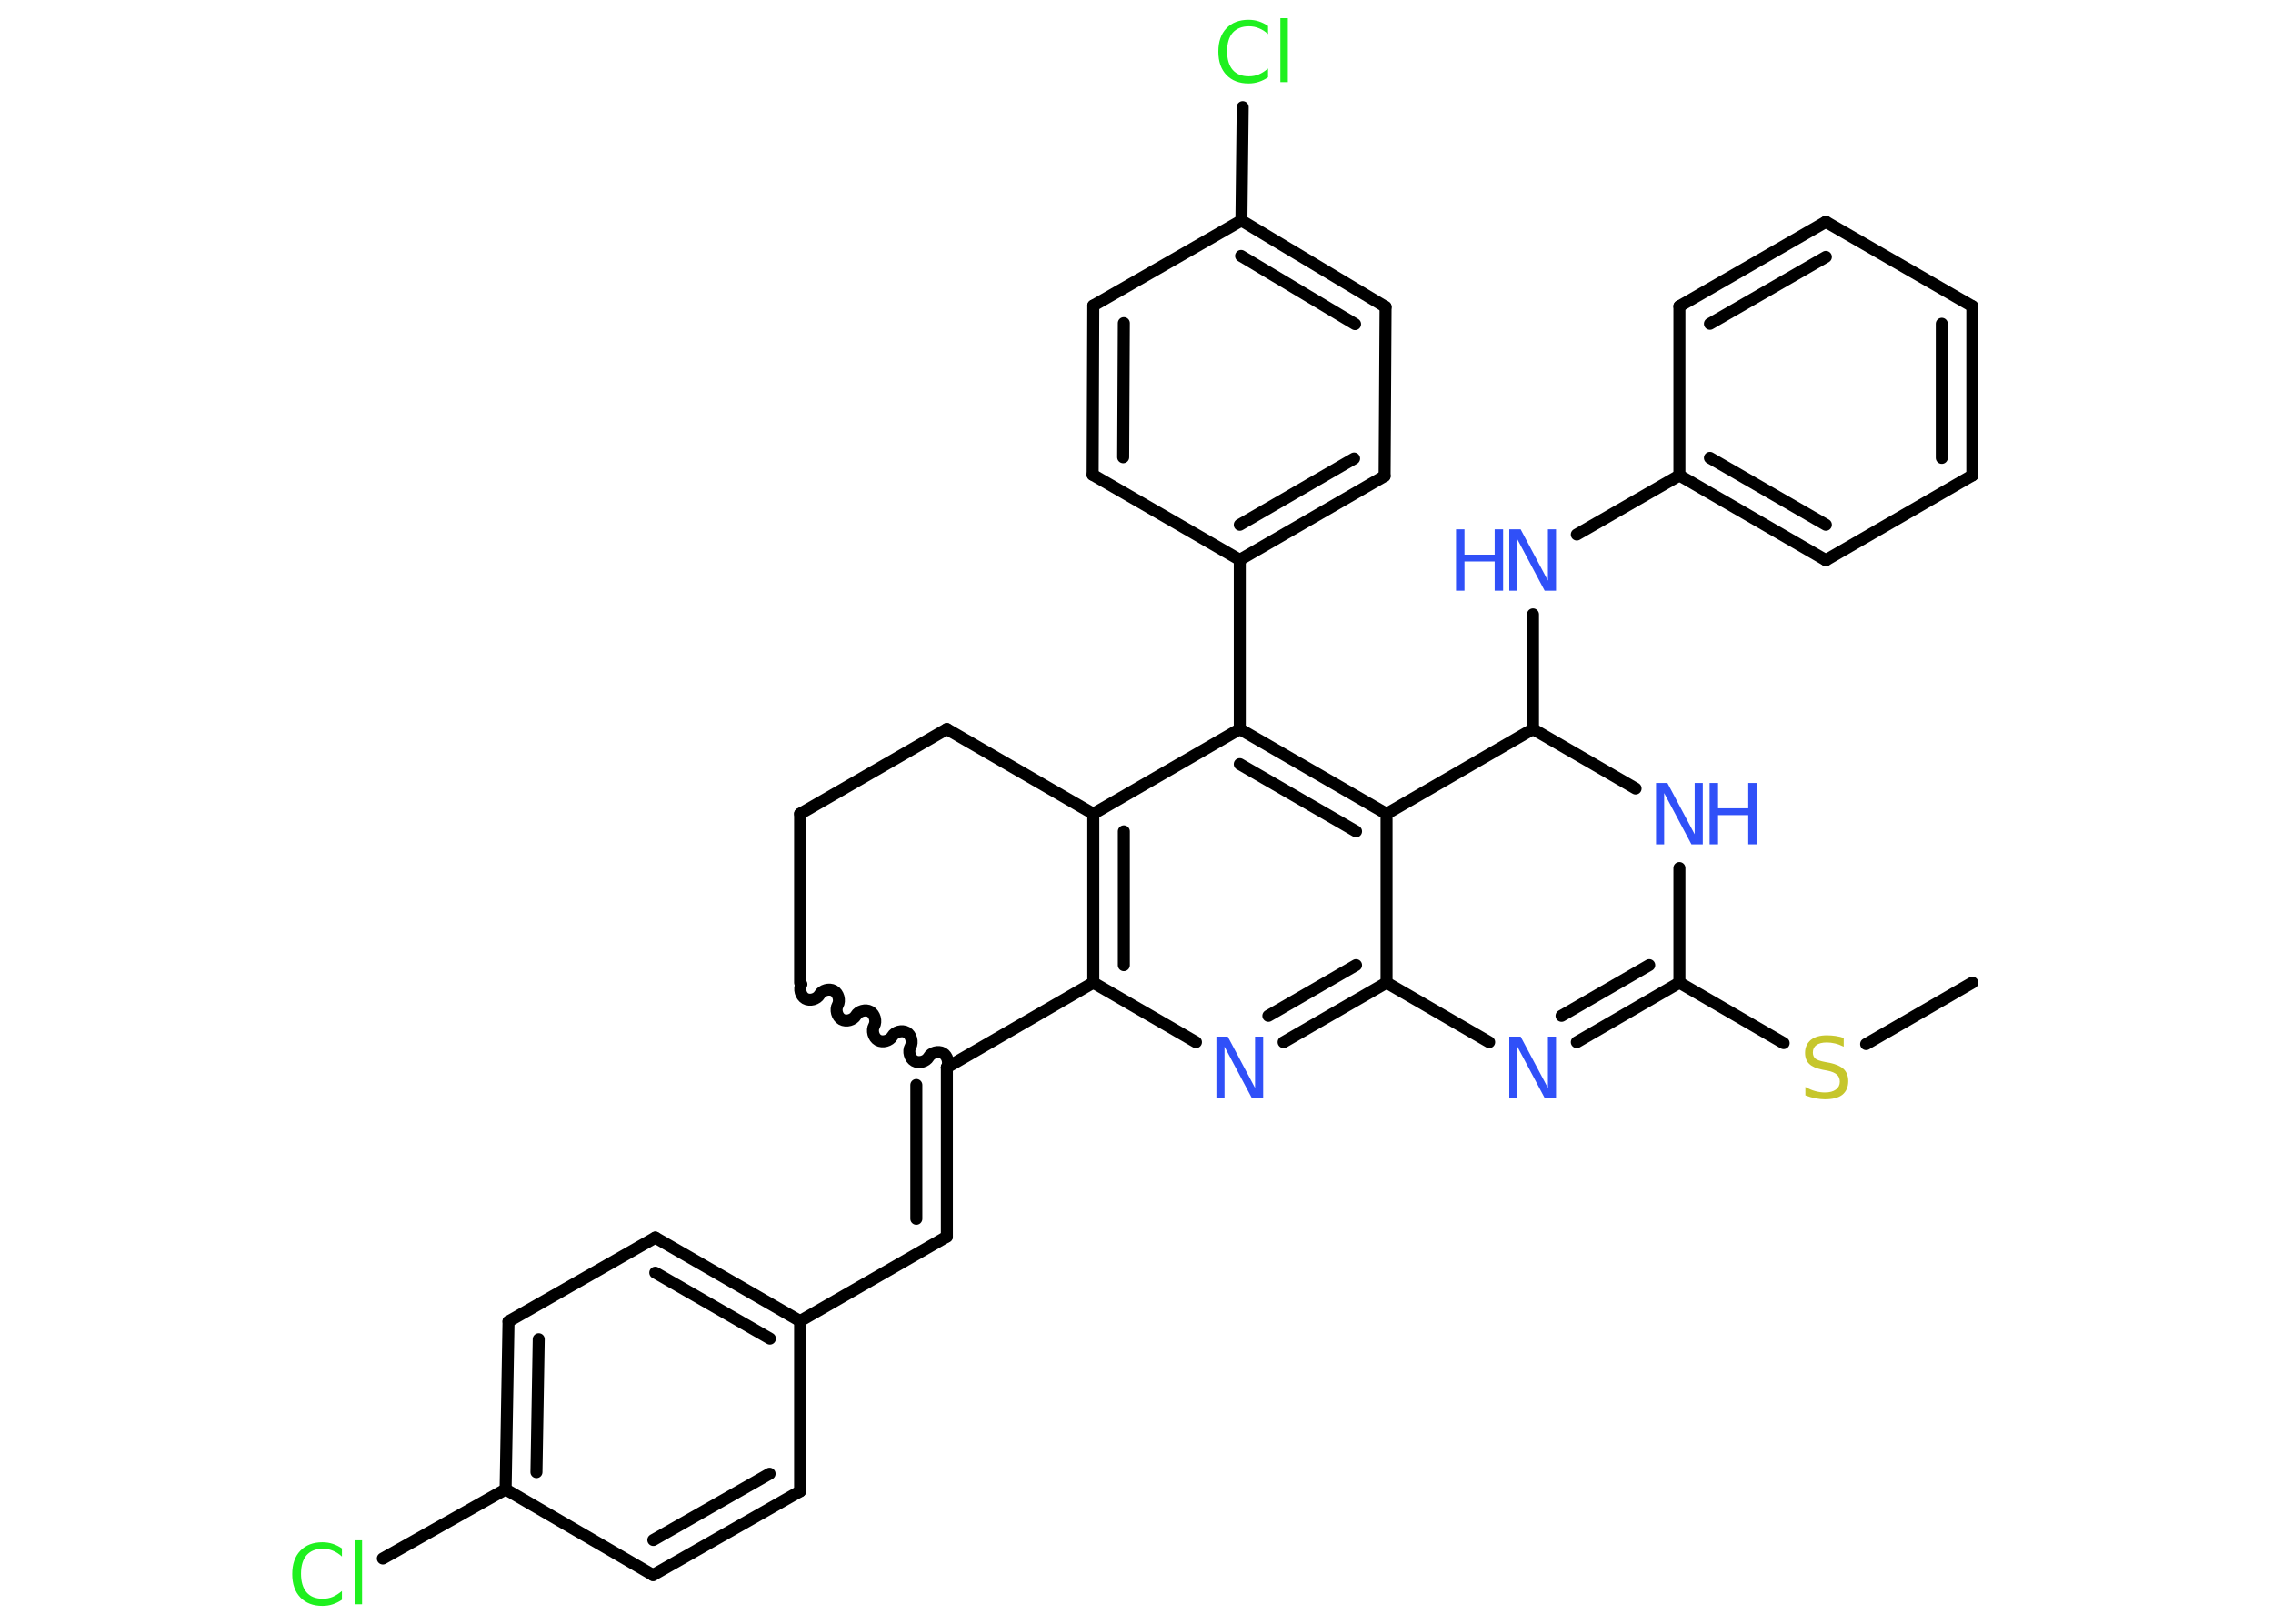 <?xml version='1.0' encoding='UTF-8'?>
<!DOCTYPE svg PUBLIC "-//W3C//DTD SVG 1.1//EN" "http://www.w3.org/Graphics/SVG/1.1/DTD/svg11.dtd">
<svg version='1.2' xmlns='http://www.w3.org/2000/svg' xmlns:xlink='http://www.w3.org/1999/xlink' width='70.0mm' height='50.0mm' viewBox='0 0 70.0 50.0'>
  <desc>Generated by the Chemistry Development Kit (http://github.com/cdk)</desc>
  <g stroke-linecap='round' stroke-linejoin='round' stroke='#000000' stroke-width='.37' fill='#3050F8'>
    <rect x='.0' y='.0' width='70.0' height='50.0' fill='#FFFFFF' stroke='none'/>
    <g id='mol1' class='mol'>
      <line id='mol1bnd1' class='bond' x1='60.74' y1='30.26' x2='57.47' y2='32.15'/>
      <line id='mol1bnd2' class='bond' x1='54.93' y1='32.12' x2='51.72' y2='30.26'/>
      <g id='mol1bnd3' class='bond'>
        <line x1='48.56' y1='32.09' x2='51.72' y2='30.26'/>
        <line x1='48.09' y1='31.28' x2='50.79' y2='29.72'/>
      </g>
      <line id='mol1bnd4' class='bond' x1='45.86' y1='32.09' x2='42.7' y2='30.26'/>
      <g id='mol1bnd5' class='bond'>
        <line x1='39.53' y1='32.09' x2='42.7' y2='30.26'/>
        <line x1='39.06' y1='31.28' x2='41.76' y2='29.72'/>
      </g>
      <line id='mol1bnd6' class='bond' x1='36.83' y1='32.09' x2='33.67' y2='30.26'/>
      <g id='mol1bnd7' class='bond'>
        <line x1='33.67' y1='25.06' x2='33.67' y2='30.26'/>
        <line x1='34.61' y1='25.6' x2='34.61' y2='29.72'/>
      </g>
      <line id='mol1bnd8' class='bond' x1='33.67' y1='25.06' x2='38.18' y2='22.45'/>
      <line id='mol1bnd9' class='bond' x1='38.18' y1='22.45' x2='38.18' y2='17.24'/>
      <g id='mol1bnd10' class='bond'>
        <line x1='38.18' y1='17.24' x2='42.64' y2='14.66'/>
        <line x1='38.18' y1='16.16' x2='41.7' y2='14.12'/>
      </g>
      <line id='mol1bnd11' class='bond' x1='42.64' y1='14.66' x2='42.67' y2='9.45'/>
      <g id='mol1bnd12' class='bond'>
        <line x1='42.67' y1='9.45' x2='38.23' y2='6.79'/>
        <line x1='41.73' y1='9.98' x2='38.22' y2='7.88'/>
      </g>
      <line id='mol1bnd13' class='bond' x1='38.23' y1='6.79' x2='38.27' y2='3.3'/>
      <line id='mol1bnd14' class='bond' x1='38.23' y1='6.79' x2='33.67' y2='9.41'/>
      <g id='mol1bnd15' class='bond'>
        <line x1='33.67' y1='9.41' x2='33.65' y2='14.62'/>
        <line x1='34.61' y1='9.95' x2='34.59' y2='14.08'/>
      </g>
      <line id='mol1bnd16' class='bond' x1='38.18' y1='17.24' x2='33.65' y2='14.62'/>
      <g id='mol1bnd17' class='bond'>
        <line x1='42.7' y1='25.06' x2='38.18' y2='22.45'/>
        <line x1='41.76' y1='25.6' x2='38.18' y2='23.53'/>
      </g>
      <line id='mol1bnd18' class='bond' x1='42.7' y1='30.26' x2='42.7' y2='25.06'/>
      <line id='mol1bnd19' class='bond' x1='42.7' y1='25.06' x2='47.21' y2='22.45'/>
      <line id='mol1bnd20' class='bond' x1='47.21' y1='22.45' x2='47.21' y2='18.92'/>
      <line id='mol1bnd21' class='bond' x1='48.56' y1='16.46' x2='51.72' y2='14.64'/>
      <g id='mol1bnd22' class='bond'>
        <line x1='51.72' y1='14.64' x2='56.23' y2='17.25'/>
        <line x1='52.66' y1='14.1' x2='56.23' y2='16.16'/>
      </g>
      <line id='mol1bnd23' class='bond' x1='56.23' y1='17.25' x2='60.74' y2='14.64'/>
      <g id='mol1bnd24' class='bond'>
        <line x1='60.74' y1='14.64' x2='60.74' y2='9.43'/>
        <line x1='59.8' y1='14.1' x2='59.8' y2='9.97'/>
      </g>
      <line id='mol1bnd25' class='bond' x1='60.74' y1='9.43' x2='56.23' y2='6.83'/>
      <g id='mol1bnd26' class='bond'>
        <line x1='56.23' y1='6.83' x2='51.72' y2='9.43'/>
        <line x1='56.23' y1='7.91' x2='52.66' y2='9.97'/>
      </g>
      <line id='mol1bnd27' class='bond' x1='51.72' y1='14.64' x2='51.72' y2='9.43'/>
      <line id='mol1bnd28' class='bond' x1='47.21' y1='22.45' x2='50.37' y2='24.28'/>
      <line id='mol1bnd29' class='bond' x1='51.72' y1='30.26' x2='51.72' y2='26.73'/>
      <line id='mol1bnd30' class='bond' x1='33.67' y1='25.06' x2='29.16' y2='22.45'/>
      <line id='mol1bnd31' class='bond' x1='29.16' y1='22.45' x2='24.64' y2='25.06'/>
      <line id='mol1bnd32' class='bond' x1='24.64' y1='25.06' x2='24.64' y2='30.26'/>
      <path id='mol1bnd33' class='bond' d='M29.16 32.87c.08 -.14 .02 -.36 -.12 -.44c-.14 -.08 -.36 -.02 -.44 .12c-.08 .14 -.3 .2 -.44 .12c-.14 -.08 -.2 -.3 -.12 -.44c.08 -.14 .02 -.36 -.12 -.44c-.14 -.08 -.36 -.02 -.44 .12c-.08 .14 -.3 .2 -.44 .12c-.14 -.08 -.2 -.3 -.12 -.44c.08 -.14 .02 -.36 -.12 -.44c-.14 -.08 -.36 -.02 -.44 .12c-.08 .14 -.3 .2 -.44 .12c-.14 -.08 -.2 -.3 -.12 -.44c.08 -.14 .02 -.36 -.12 -.44c-.14 -.08 -.36 -.02 -.44 .12c-.08 .14 -.3 .2 -.44 .12c-.14 -.08 -.2 -.3 -.12 -.44' fill='none' stroke='#000000' stroke-width='.37'/>
      <line id='mol1bnd34' class='bond' x1='33.67' y1='30.26' x2='29.16' y2='32.87'/>
      <g id='mol1bnd35' class='bond'>
        <line x1='29.16' y1='38.08' x2='29.16' y2='32.87'/>
        <line x1='28.22' y1='37.53' x2='28.22' y2='33.41'/>
      </g>
      <line id='mol1bnd36' class='bond' x1='29.16' y1='38.08' x2='24.64' y2='40.68'/>
      <g id='mol1bnd37' class='bond'>
        <line x1='24.64' y1='40.68' x2='20.18' y2='38.11'/>
        <line x1='23.71' y1='41.22' x2='20.18' y2='39.19'/>
      </g>
      <line id='mol1bnd38' class='bond' x1='20.18' y1='38.11' x2='15.66' y2='40.69'/>
      <g id='mol1bnd39' class='bond'>
        <line x1='15.66' y1='40.69' x2='15.57' y2='45.86'/>
        <line x1='16.59' y1='41.24' x2='16.52' y2='45.33'/>
      </g>
      <line id='mol1bnd40' class='bond' x1='15.57' y1='45.86' x2='11.79' y2='47.99'/>
      <line id='mol1bnd41' class='bond' x1='15.57' y1='45.86' x2='20.11' y2='48.5'/>
      <g id='mol1bnd42' class='bond'>
        <line x1='20.11' y1='48.5' x2='24.64' y2='45.92'/>
        <line x1='20.12' y1='47.42' x2='23.7' y2='45.38'/>
      </g>
      <line id='mol1bnd43' class='bond' x1='24.64' y1='40.68' x2='24.64' y2='45.92'/>
      <path id='mol1atm2' class='atom' d='M56.78 31.98v.25q-.14 -.07 -.27 -.1q-.13 -.03 -.25 -.03q-.21 .0 -.32 .08q-.11 .08 -.11 .23q.0 .12 .08 .19q.08 .06 .29 .1l.16 .03q.28 .06 .42 .19q.14 .14 .14 .37q.0 .27 -.18 .42q-.18 .14 -.54 .14q-.13 .0 -.29 -.03q-.15 -.03 -.31 -.09v-.26q.16 .09 .31 .13q.15 .04 .29 .04q.22 .0 .34 -.09q.12 -.09 .12 -.24q.0 -.14 -.09 -.22q-.09 -.08 -.28 -.12l-.16 -.03q-.29 -.06 -.41 -.18q-.13 -.12 -.13 -.34q.0 -.25 .18 -.4q.18 -.14 .49 -.14q.13 .0 .27 .02q.14 .02 .28 .07z' stroke='none' fill='#C6C62C'/>
      <path id='mol1atm4' class='atom' d='M46.49 31.92h.34l.84 1.58v-1.58h.25v1.89h-.35l-.84 -1.58v1.58h-.25v-1.89z' stroke='none'/>
      <path id='mol1atm6' class='atom' d='M37.47 31.92h.34l.84 1.58v-1.58h.25v1.89h-.35l-.84 -1.58v1.58h-.25v-1.89z' stroke='none'/>
      <path id='mol1atm14' class='atom' d='M39.05 .78v.27q-.13 -.12 -.28 -.18q-.14 -.06 -.31 -.06q-.32 .0 -.5 .2q-.17 .2 -.17 .57q.0 .37 .17 .57q.17 .2 .5 .2q.17 .0 .31 -.06q.14 -.06 .28 -.18v.27q-.13 .09 -.28 .14q-.15 .05 -.32 .05q-.43 .0 -.68 -.26q-.25 -.26 -.25 -.72q.0 -.46 .25 -.72q.25 -.26 .68 -.26q.17 .0 .32 .05q.15 .05 .28 .14zM39.43 .56h.23v1.97h-.23v-1.97z' stroke='none' fill='#1FF01F'/>
      <g id='mol1atm19' class='atom'>
        <path d='M46.49 16.3h.34l.84 1.58v-1.58h.25v1.89h-.35l-.84 -1.58v1.58h-.25v-1.89z' stroke='none'/>
        <path d='M44.84 16.3h.26v.78h.93v-.78h.26v1.89h-.26v-.9h-.93v.9h-.26v-1.89z' stroke='none'/>
      </g>
      <g id='mol1atm26' class='atom'>
        <path d='M51.01 24.11h.34l.84 1.58v-1.58h.25v1.89h-.35l-.84 -1.58v1.58h-.25v-1.89z' stroke='none'/>
        <path d='M52.65 24.11h.26v.78h.93v-.78h.26v1.89h-.26v-.9h-.93v.9h-.26v-1.89z' stroke='none'/>
      </g>
      <path id='mol1atm36' class='atom' d='M10.53 47.66v.27q-.13 -.12 -.28 -.18q-.14 -.06 -.31 -.06q-.32 .0 -.5 .2q-.17 .2 -.17 .57q.0 .37 .17 .57q.17 .2 .5 .2q.17 .0 .31 -.06q.14 -.06 .28 -.18v.27q-.13 .09 -.28 .14q-.15 .05 -.32 .05q-.43 .0 -.68 -.26q-.25 -.26 -.25 -.72q.0 -.46 .25 -.72q.25 -.26 .68 -.26q.17 .0 .32 .05q.15 .05 .28 .14zM10.92 47.43h.23v1.97h-.23v-1.97z' stroke='none' fill='#1FF01F'/>
    </g>
  </g>
</svg>
